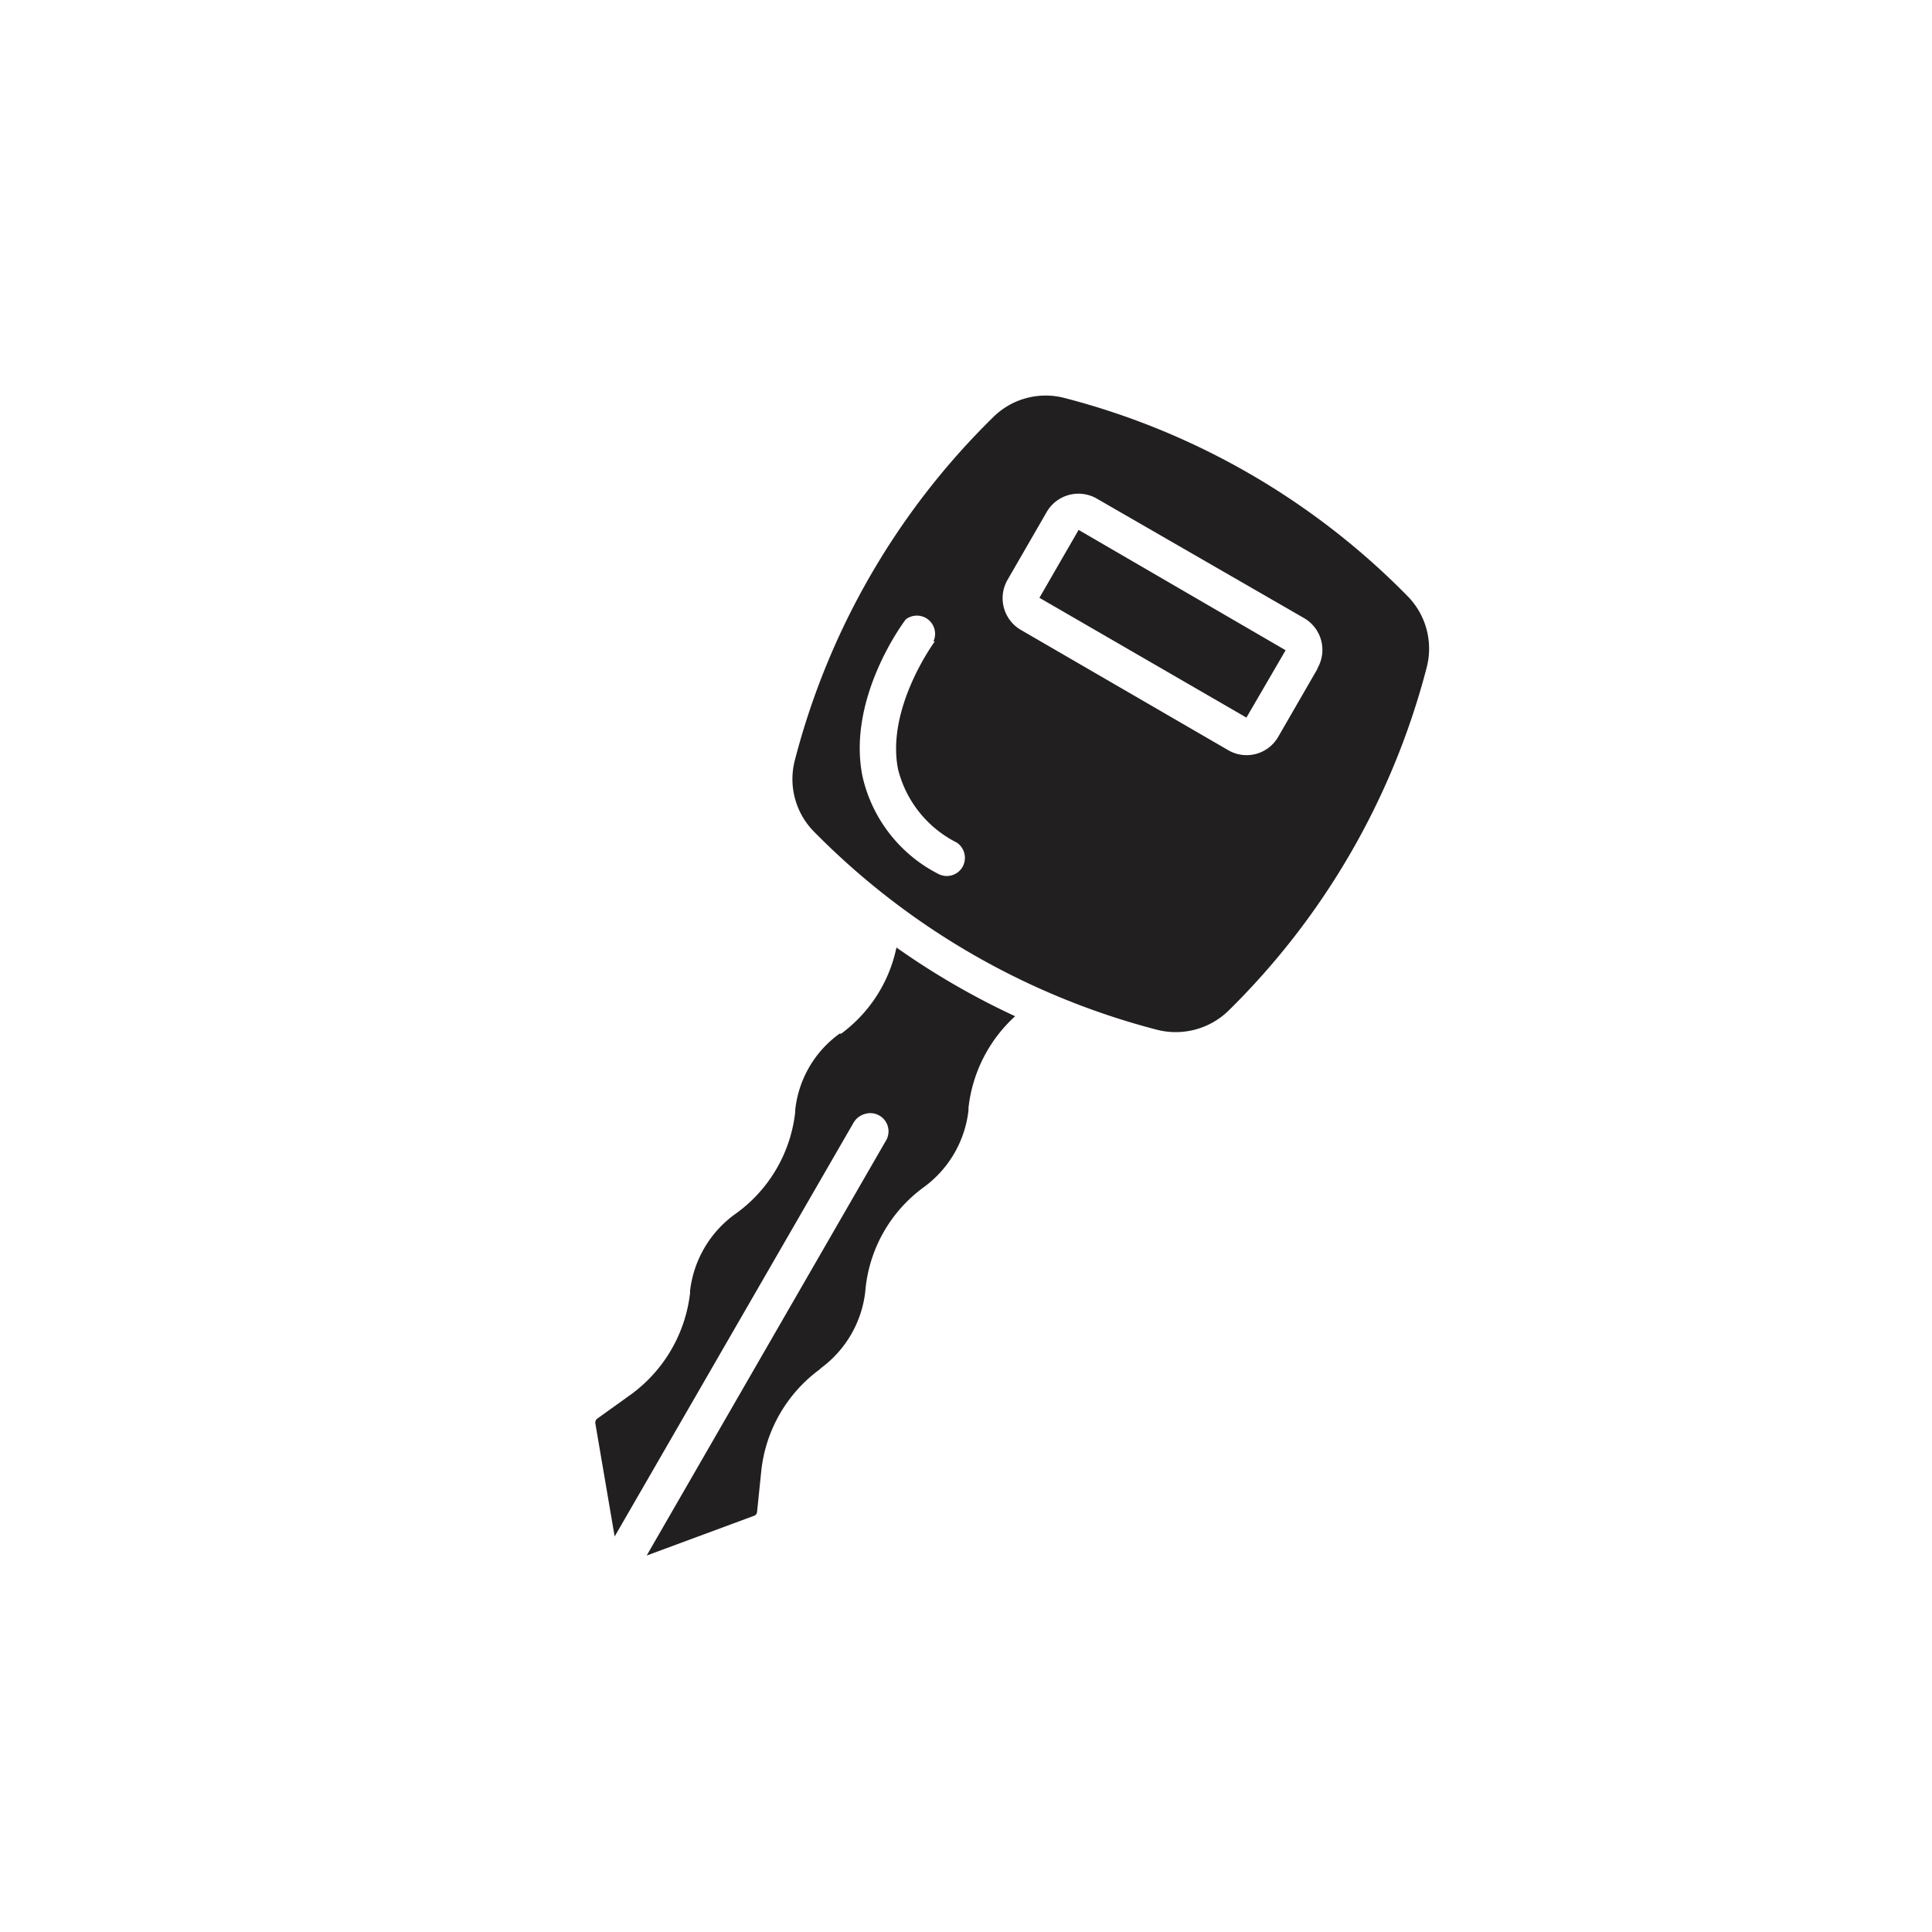 <svg id="Livello_1" data-name="Livello 1" xmlns="http://www.w3.org/2000/svg" viewBox="0 0 70 70"><defs><style>.cls-1{fill:#221f20;}</style></defs><title>Tavola disegno 1 copia 7</title><path class="cls-1" d="M46.58,23.56,45.16,26l-7.5-4.34,1.42-2.46Z"/><path class="cls-1" d="M31.34,40.36a.66.66,0,0,1,.74,1l-8.65,15,3.89-1.44a.16.16,0,0,0,.11-.14l.15-1.46a5.25,5.25,0,0,1,2.1-3.69l.09-.08a4,4,0,0,0,1.58-2.75A5.2,5.2,0,0,1,33.49,43a4,4,0,0,0,1.6-2.77v-.09a5.27,5.27,0,0,1,1.69-3.32,27.47,27.47,0,0,1-4.3-2.49,5.19,5.19,0,0,1-2,3.12l-.06,0a3.92,3.92,0,0,0-1.61,2.79s0,0,0,.07A5.24,5.24,0,0,1,26.62,44,4,4,0,0,0,25,46.79a.22.22,0,0,1,0,.08,5.3,5.3,0,0,1-2.12,3.64l-1.24.89a.18.18,0,0,0-.07.17l.7,4.1,8.66-15A.69.69,0,0,1,31.34,40.36Z"/><path class="cls-1" d="M38.57,14.42a2.7,2.7,0,0,0-2.59.7A26.8,26.8,0,0,0,28.8,27.54a2.71,2.71,0,0,0,.7,2.6,26.92,26.92,0,0,0,12.42,7.17,2.74,2.74,0,0,0,2.6-.7,26.92,26.92,0,0,0,7.17-12.42,2.71,2.71,0,0,0-.7-2.6A26.82,26.82,0,0,0,38.57,14.42Zm-4.7,8.82s-1.78,2.41-1.33,4.64a4.08,4.08,0,0,0,2.13,2.65.67.67,0,0,1,.18.92.66.66,0,0,1-.84.22,5.27,5.27,0,0,1-2.76-3.54c-.57-2.82,1.48-5.58,1.57-5.69a.66.66,0,0,1,1,.8Zm13.86,1-1.42,2.46a1.32,1.32,0,0,1-1.81.48h0L37,22.83A1.33,1.33,0,0,1,36.51,21h0l1.42-2.46a1.33,1.33,0,0,1,1.8-.48l7.51,4.33A1.33,1.33,0,0,1,47.73,24.22Z"/></svg>